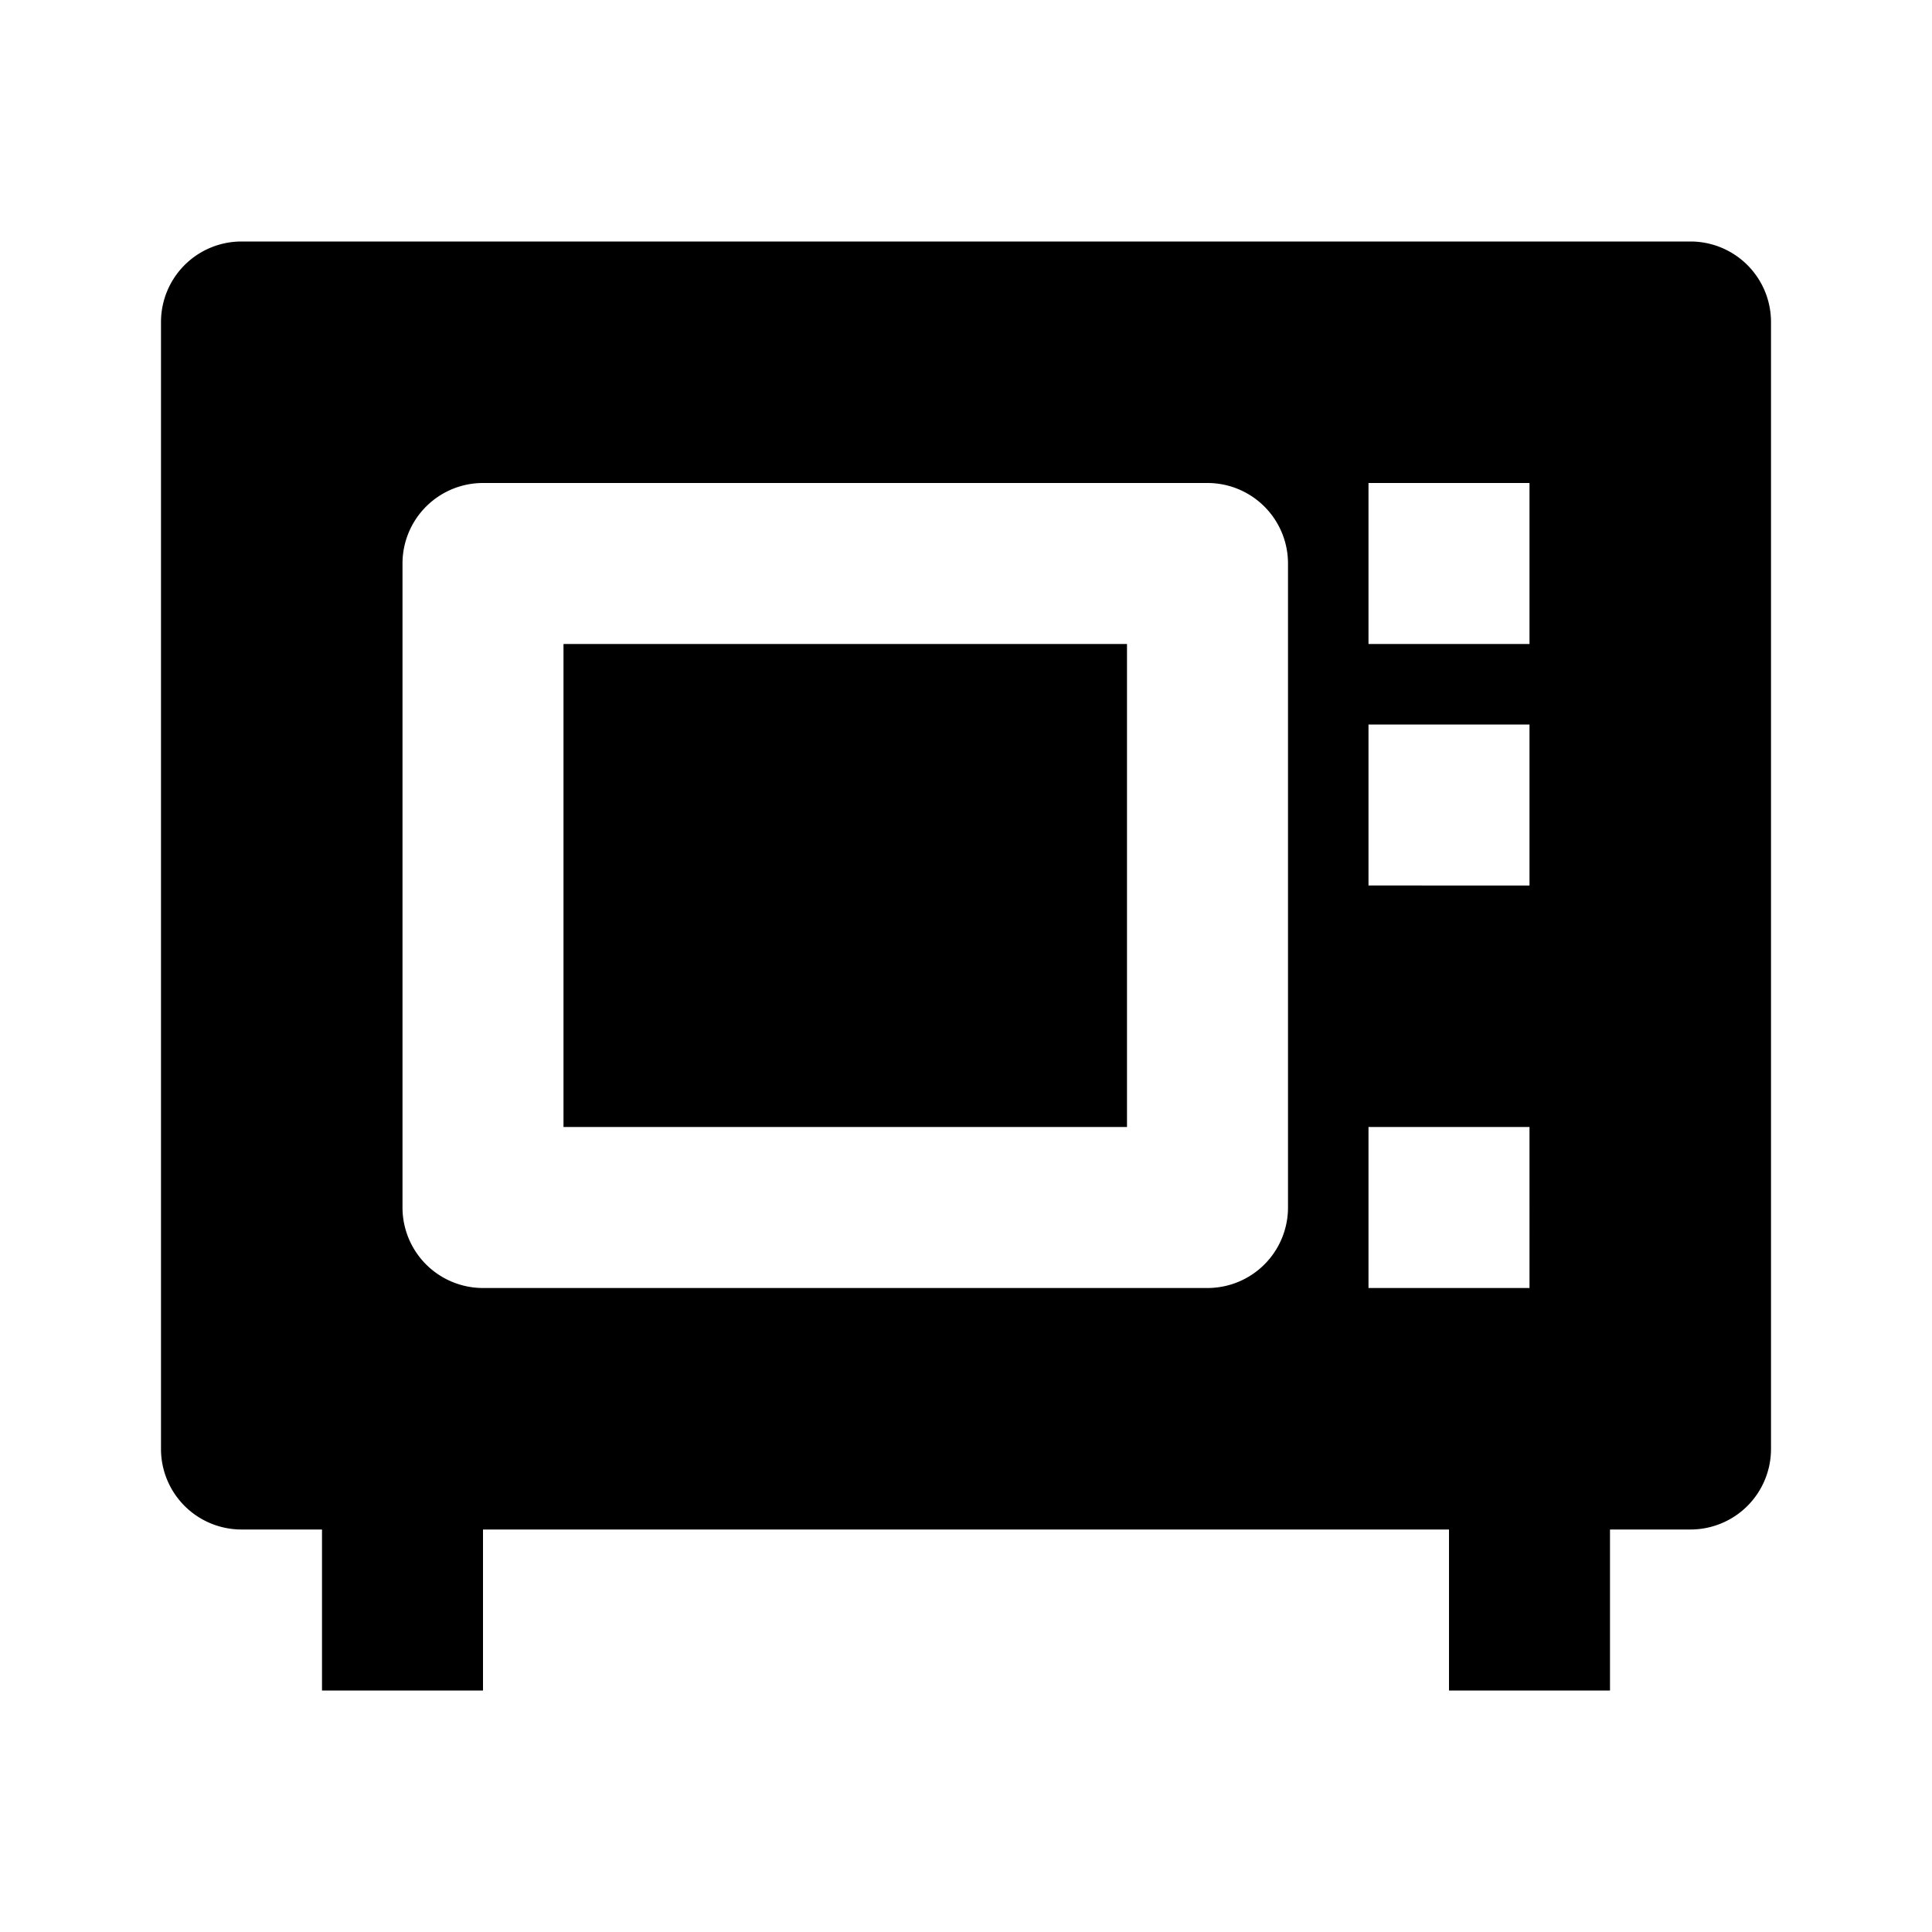 <?xml version="1.0"?>
<svg viewBox="0 0 24 24" xmlns="http://www.w3.org/2000/svg">
    <title />
    <g data-name="Layer 2" id="Layer_2">
        <path
            d="M21,3H3A1,1,0,0,0,2,4V18a1,1,0,0,0,1,1H4v2H6V19H18v2h2V19h1a1,1,0,0,0,1-1V4A1,1,0,0,0,21,3ZM16,15a1,1,0,0,1-1,1H6a1,1,0,0,1-1-1V7A1,1,0,0,1,6,6h9a1,1,0,0,1,1,1Zm3,1H17V14h2Zm0-5H17V9h2Zm0-3H17V6h2Z" />
        <rect height="6" width="7" x="7" y="8" />
    </g>
</svg>